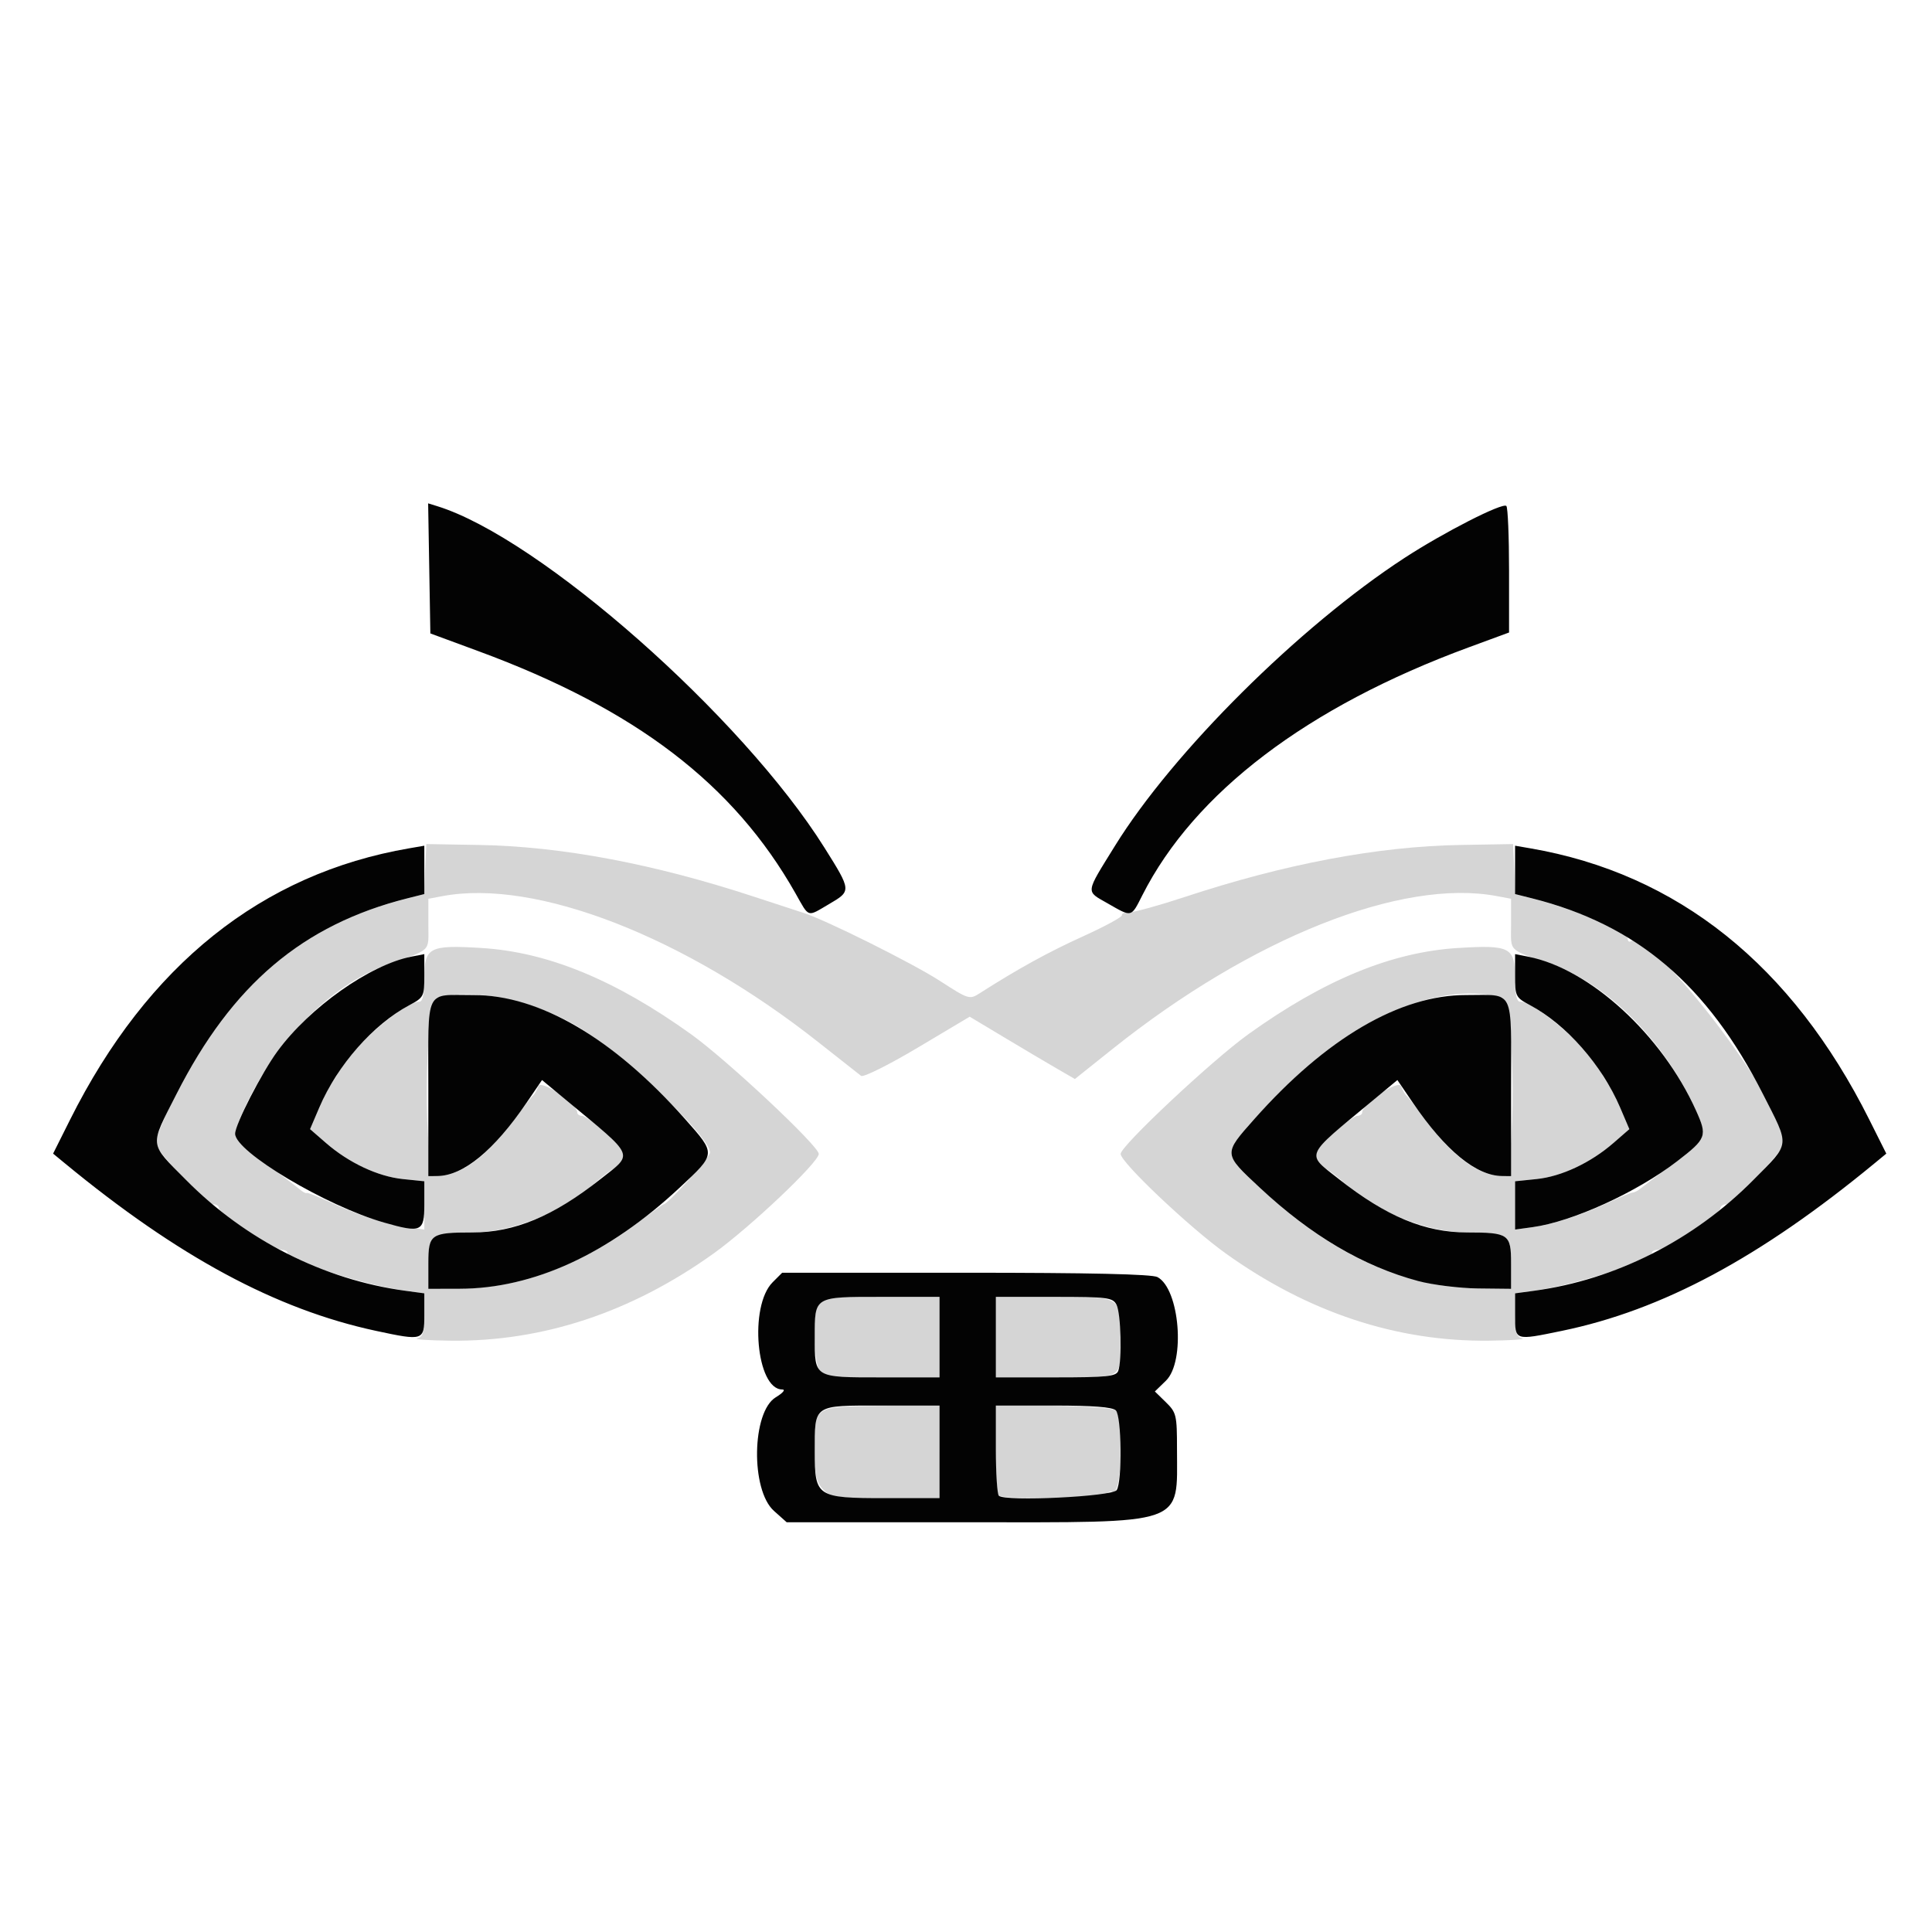 <?xml version="1.0" encoding="UTF-8" standalone="no"?>
<!-- Created with Inkscape (http://www.inkscape.org/) -->

<svg
   xmlns:dc="http://purl.org/dc/elements/1.1/"
   xmlns:cc="http://creativecommons.org/ns#"
   xmlns:rdf="http://www.w3.org/1999/02/22-rdf-syntax-ns#"
   xmlns:svg="http://www.w3.org/2000/svg"
   xmlns="http://www.w3.org/2000/svg"
   xmlns:sodipodi="http://sodipodi.sourceforge.net/DTD/sodipodi-0.dtd"
   xmlns:inkscape="http://www.inkscape.org/namespaces/inkscape"
   width="480"
   height="480"
   id="svg2"
   version="1.1"
   inkscape:version="0.48.1 r9760"
   sodipodi:docname="bumblebee_new.svg">
  <defs
     id="defs4" />
  <sodipodi:namedview
     id="base"
     pagecolor="#ffffff"
     bordercolor="#666666"
     borderopacity="1.0"
     inkscape:pageopacity="0"
     inkscape:pageshadow="2"
     inkscape:zoom="1.979899"
     inkscape:cx="285.17497"
     inkscape:cy="214.01542"
     inkscape:document-units="px"
     inkscape:current-layer="layer1"
     showgrid="false"
     inkscape:window-width="1366"
     inkscape:window-height="744"
     inkscape:window-x="0"
     inkscape:window-y="24"
     inkscape:window-maximized="1"
     fit-margin-left="1"
     fit-margin-right="1"
     fit-margin-top="1"
     fit-margin-bottom="1"
     showborder="true"
     borderlayer="false"
     inkscape:showpageshadow="true" />
  <g
     inkscape:label="Calque 1"
     inkscape:groupmode="layer"
     id="layer1"
     transform="translate(-5.62,-560.079)">
    <g
       id="g3303"
       transform="translate(0,33.335)">
      <path
         style="fill:#d5d5d5"
         d="m 210.08,896.761 c -1.67,-1.792 -2.039,-3.524 -2.039,-9.566 0,-11.306 -0.56,-10.927 16.459,-11.162 l 14.541,-0.201 0,11.559 0,11.559 -13.461,0 c -12.56,0 -13.598,-0.147 -15.5,-2.189 z m 43.628,1.522 C 253.341,897.916 253.041,892.72 253.041,886.736 l 0,-10.88 14.25,0.144 c 8.022,0.081 14.796,0.592 15.5,1.169 2.273,1.864 1.505,21.674 -0.786,20.258 -0.454,-0.281 -1.109,-0.053 -1.454,0.506 -0.695,1.124 -25.743,1.45 -26.843,0.35 z M 209.076,867.015 c -0.569,-1.064 -1.035,-4.693 -1.035,-8.066 0,-10.158 -0.262,-10 16.535,-10 l 14.465,0 0,10 0,10 -14.465,0 c -13.277,0 -14.55,-0.159 -15.5,-1.934 z m 43.965,-8.066 0,-10 14.465,0 c 16.858,0 16.535,-0.202 16.535,10.352 0,10.22 0.956,9.648 -16.107,9.648 l -14.893,0 z m -143.75,0.311 c 1.392,-0.364 1.75,-1.554 1.75,-5.823 l 0,-5.365 -4.75,-0.657 c -10.246,-1.417 -29.25,-7.527 -29.25,-9.406 0,-0.4 -0.593,-0.727 -1.317,-0.727 -1.87,0 -15.683,-9.084 -15.683,-10.313 0,-0.561 -0.633,-1.02 -1.406,-1.02 -1.608,0 -14.587,-13.659 -14.606,-15.372 7.268,-18.894 15.369,-30.566 26.417,-41.585 11.048,-11.018 25.306,-16.183 36.298,-19.013 l 4.203,-1.082 0.297,-6.224 0.297,-6.224 13,0.221 c 20.59,0.35 43.508,4.668 68.639,12.93 6.249,2.054 11.586,3.802 11.861,3.882 5.067,1.489 27.213,12.507 34.114,16.972 7.09,4.587 7.356,4.67 9.836,3.083 9.462,-6.052 17.111,-10.267 25.69,-14.155 5.423,-2.458 9.776,-4.822 9.675,-5.254 -0.101,-0.432 0.799,-0.779 2,-0.772 1.201,0.008 7.297,-1.675 13.546,-3.739 24.984,-8.253 48.011,-12.597 68.639,-12.948 l 13,-0.221 0.297,6.224 0.297,6.224 4.203,1.082 c 10.992,2.83 23.703,8.235 23.703,10.08 0,0.554 0.351,0.791 0.78,0.526 5.064,-3.13 38.338,40.38 38.232,49.993 -0.019,1.712 -12.998,15.372 -14.606,15.372 -0.774,0 -1.406,0.459 -1.406,1.02 0,1.229 -13.813,10.313 -15.683,10.313 -0.724,0 -1.317,0.327 -1.317,0.727 0,1.878 -19.004,7.989 -29.25,9.406 l -4.75,0.657 0,5.365 c 0,4.269 0.358,5.459 1.75,5.823 0.963,0.252 -2.75,0.509 -8.25,0.572 -22.929,0.263 -44.932,-7.029 -65.376,-21.666 -9.028,-6.464 -26.124,-22.654 -26.124,-24.74 0,-1.959 22.722,-23.261 31.668,-29.688 18.855,-13.547 35.666,-20.466 52.165,-21.471 12.993,-0.792 14.167,-0.166 14.167,7.551 0,3.986 0.392,5.798 1.256,5.798 3.661,0 16.835,11.302 19.747,16.94 0.822,1.591 1.776,3.118 2.12,3.393 0.344,0.275 1.67,2.936 2.945,5.913 l 2.319,5.413 -3.943,3.431 c -5.666,4.929 -12.904,8.331 -19.081,8.969 l -5.363,0.553 0,5.996 0,5.996 4.347,-0.596 c 5.2,-0.713 12.325,-3.033 19.153,-6.238 2.75,-1.291 5.346,-2.358 5.77,-2.371 0.423,-0.013 1.323,-0.492 2,-1.063 0.677,-0.571 4.296,-3.317 8.043,-6.102 8.314,-6.18 8.553,-6.744 5.609,-13.227 C 419.168,785.46 405.301,771.404 391.225,766.398 380.013,762.411 381.041,763.424 381.041,756.373 l 0,-6.333 -3.565,-0.669 c -23.633,-4.434 -60.88,10.381 -95.404,37.948 l -9.395,7.502 -4.568,-2.643 c -2.512,-1.454 -8.393,-4.937 -13.068,-7.741 l -8.5,-5.098 -12.985,7.733 c -7.142,4.253 -13.442,7.388 -14,6.966 -0.558,-0.422 -5.29,-4.15 -10.515,-8.283 -33.247,-26.303 -70.301,-40.722 -93.474,-36.375 l -3.526,0.661 0,6.333 c 0,7.05 1.028,6.038 -10.184,10.025 -14.076,5.005 -27.943,19.062 -35.738,36.226 -2.944,6.483 -2.705,7.048 5.609,13.227 3.747,2.785 7.476,5.634 8.288,6.331 0.811,0.697 1.612,1.128 1.778,0.958 0.166,-0.17 2.653,0.794 5.525,2.142 7.036,3.303 14.12,5.623 19.375,6.343 l 4.347,0.596 0,-5.996 0,-5.996 -5.363,-0.553 c -6.177,-0.638 -13.415,-4.04 -19.081,-8.969 l -3.943,-3.431 2.319,-5.413 c 1.275,-2.977 2.601,-5.638 2.945,-5.913 0.344,-0.275 1.298,-1.802 2.12,-3.393 2.912,-5.638 16.086,-16.94 19.747,-16.94 0.863,0 1.256,-1.812 1.256,-5.798 0,-7.717 1.174,-8.343 14.167,-7.551 16.5,1.005 33.311,7.925 52.165,21.471 8.946,6.427 31.668,27.729 31.668,29.688 0,2.086 -17.096,18.276 -26.124,24.74 -20.444,14.637 -42.446,21.929 -65.376,21.666 -5.5,-0.063 -9.213,-0.32 -8.25,-0.572 z m 25.721,-14.285 c 9.457,-2.456 20.301,-7.798 28.637,-14.108 3.574,-2.705 6.661,-4.918 6.86,-4.918 1.012,0 11.494,-11.688 11.511,-12.835 0.061,-4.062 -23.016,-25.82 -33.806,-31.873 -11.127,-6.243 -25.186,-9.003 -33.924,-6.662 -3.375,0.904 -3.588,44.37 -0.218,44.37 5.907,0 12.413,-4.728 19.264,-14 2.235,-3.025 4.353,-5.725 4.707,-6 0.354,-0.275 0.943,-1.313 1.311,-2.308 0.663,-1.795 9.686,4.278 9.686,6.519 0,0.434 0.562,0.806 1.25,0.828 0.688,0.022 3.473,2.085 6.191,4.585 5.17,4.756 5.368,6.283 1.139,8.808 -0.983,0.587 -3.122,2.289 -4.753,3.784 -7.319,6.703 -20.216,11.783 -29.911,11.783 -10.318,0 -10.915,0.417 -10.915,7.625 l 0,6.375 7.75,-0.017 c 4.379,-0.01 10.999,-0.861 15.221,-1.957 z M 381.041,840.574 c 0,-7.208 -0.597,-7.625 -10.915,-7.625 -9.696,0 -22.592,-5.08 -29.911,-11.783 -1.632,-1.494 -3.771,-3.197 -4.753,-3.784 -4.229,-2.525 -4.032,-4.052 1.139,-8.808 2.718,-2.5 5.504,-4.564 6.191,-4.585 0.688,-0.022 1.25,-0.394 1.25,-0.828 0,-2.242 9.023,-8.315 9.686,-6.519 0.367,0.994 0.957,2.033 1.311,2.308 0.354,0.275 2.472,2.975 4.707,6 6.851,9.272 13.357,14 19.264,14 3.37,0 3.157,-43.465 -0.218,-44.37 -17.289,-4.633 -40.915,6.951 -61.5,30.155 -7.796,8.788 -7.814,8.557 1.316,17.084 17.689,16.52 35.69,24.839 54.184,25.041 l 8.25,0.09 0,-6.375 z"
         id="path3307"
         inkscape:connector-curvature="0"
         sodipodi:nodetypes="ssscccsssscssscsssscccssccsssccsscsssssczscccssssssscsscccssccssssscsssssssssscscsscccsscssssscsscsscscsscsssssssscccsscssssssssssscsssssssssscsssssccccssssscsssssssssccs" />
      <path
         style="fill:#030303"
         d="m 197.901,902.115 c -5.816,-5.196 -5.51,-24.579 0.444,-28.21 1.835,-1.119 2.516,-1.95 1.601,-1.952 -6.429,-0.015 -8.273,-20.727 -2.37,-26.629 l 2.374,-2.374 45.611,0 c 30.76,0 46.269,0.352 47.63,1.08 5.52,2.954 6.991,20.992 2.1,25.746 l -2.75,2.673 2.75,2.686 c 2.593,2.533 2.75,3.194 2.75,11.601 0,19.218 2.894,18.213 -52.435,18.213 l -44.534,0 -3.172,-2.834 z m 41.14,-14.666 0,-11.5 -14.465,0 c -17.022,0 -16.535,-0.337 -16.535,11.434 0,11.247 0.482,11.566 17.5,11.566 l 13.5,0 0,-11.5 z m 44.023,9.5 c 1.404,-2.225 1.222,-18.355 -0.223,-19.8 -0.821,-0.821 -5.711,-1.2 -15.5,-1.2 l -14.3,0 0,10.833 c 0,5.958 0.332,11.165 0.738,11.571 1.501,1.501 28.261,0.218 29.285,-1.405 z m -44.023,-38 0,-10 -14.465,0 c -16.797,0 -16.535,-0.158 -16.535,10 0,10.158 -0.262,10 16.535,10 l 14.465,0 0,-10 z m 44.393,8.418 c 0.995,-2.593 0.688,-14.398 -0.428,-16.484 -0.95,-1.775 -2.223,-1.934 -15.5,-1.934 l -14.465,0 0,10 0,10 14.893,0 c 12.658,0 14.984,-0.237 15.5,-1.582 z M 99.041,857.394 C 74.182,852.055 49.856,838.95 21.677,815.717 l -2.864,-2.361 4.233,-8.454 C 42.271,766.511 70.668,743.792 107.291,737.503 l 3.75,-0.644 0,6.007 0,6.007 -4.25,1.072 c -25.976,6.553 -43.511,21.42 -57.32,48.598 -6.761,13.306 -6.905,11.978 2.32,21.313 14.799,14.975 34.298,24.841 54.5,27.573 l 4.75,0.643 0,5.439 c 0,6.317 -0.268,6.403 -12,3.884 z m 283,-3.884 0,-5.439 4.75,-0.643 c 20.202,-2.733 39.701,-12.598 54.5,-27.573 9.225,-9.335 9.081,-8.008 2.32,-21.313 C 429.802,771.364 412.267,756.497 386.291,749.944 l -4.25,-1.072 0,-6.007 0,-6.007 3.75,0.644 c 36.623,6.29 65.02,29.009 84.244,67.4 l 4.233,8.454 -2.864,2.361 c -28.496,23.495 -52.798,36.523 -77.737,41.674 -11.776,2.432 -11.626,2.483 -11.626,-3.881 z m -270,-12.936 c 0,-7.208 0.597,-7.625 10.915,-7.625 10.503,0 20.129,-4.004 31.835,-13.241 8.303,-6.552 8.869,-5.232 -8.378,-19.544 l -6.128,-5.086 -3.872,5.685 c -8.05,11.819 -15.701,18.101 -22.122,18.164 l -2.25,0.022 0,-21.883 c 0,-25.223 -1.036,-23.078 11.161,-23.103 16.427,-0.034 34.795,10.714 52.589,30.771 7.796,8.788 7.814,8.557 -1.316,17.084 -17.679,16.51 -36.326,25.074 -54.684,25.114 l -7.75,0.017 0,-6.375 z m 245.93,4.44 c -13.645,-3.643 -26.6,-11.277 -39.363,-23.197 -9.13,-8.527 -9.112,-8.296 -1.316,-17.084 17.794,-20.057 36.162,-30.805 52.589,-30.771 12.197,0.025 11.161,-2.12 11.161,23.103 l 0,21.883 -2.25,-0.022 c -6.421,-0.063 -14.072,-6.345 -22.122,-18.164 l -3.872,-5.685 -6.128,5.086 c -17.247,14.312 -16.681,12.993 -8.378,19.544 11.706,9.237 21.332,13.241 31.835,13.241 10.318,0 10.915,0.417 10.915,7.625 l 0,6.375 -8.25,-0.09 c -4.537,-0.05 -11.207,-0.88 -14.82,-1.844 z M 101.041,830.487 c -14.38,-4.101 -37,-17.59 -37,-22.065 0,-2.321 6.568,-15.117 10.529,-20.512 7.997,-10.894 22.945,-21.459 33.221,-23.481 l 3.25,-0.639 0,5.352 c 0,5.152 -0.139,5.426 -3.709,7.329 -8.996,4.797 -17.874,14.875 -22.366,25.391 l -2.312,5.413 3.943,3.431 c 5.666,4.929 12.904,8.331 19.081,8.969 l 5.363,0.553 0,5.86 c 0,6.682 -0.783,7.026 -10,4.398 z m 281,-4.262 0,-5.996 5.363,-0.553 c 6.177,-0.638 13.415,-4.04 19.081,-8.969 l 3.943,-3.431 -2.312,-5.413 c -4.492,-10.516 -13.369,-20.594 -22.366,-25.391 -3.57,-1.903 -3.709,-2.178 -3.709,-7.329 l 0,-5.352 3.25,0.639 c 15.344,3.018 33.211,19.388 41.689,38.195 2.874,6.376 2.647,6.988 -4.699,12.64 -10.068,7.747 -25.986,15.003 -35.893,16.361 l -4.347,0.596 0,-5.996 z M 203.264,748.699 C 187.919,721.557 163.56,702.944 124.541,688.545 l -12,-4.428 -0.275,-16.159 -0.275,-16.159 2.275,0.706 c 25.492,7.916 75.723,52.223 96.19,84.847 6.722,10.714 6.724,10.74 1.157,14.002 -5.575,3.267 -4.875,3.49 -8.349,-2.655 z m 77.523,2.471 c -5.478,-3.135 -5.59,-2.262 1.827,-14.251 14.41,-23.295 45.801,-54.519 71.927,-71.543 9.795,-6.383 24.418,-13.844 25.33,-12.925 0.369,0.372 0.67,7.596 0.67,16.055 l 0,15.38 -10,3.68 c -40.109,14.76 -68.173,36.071 -81.102,61.585 -2.837,5.598 -2.527,5.526 -8.652,2.02 z"
         id="path3305"
         inkscape:connector-curvature="0" />
    </g>
  </g>
</svg>
